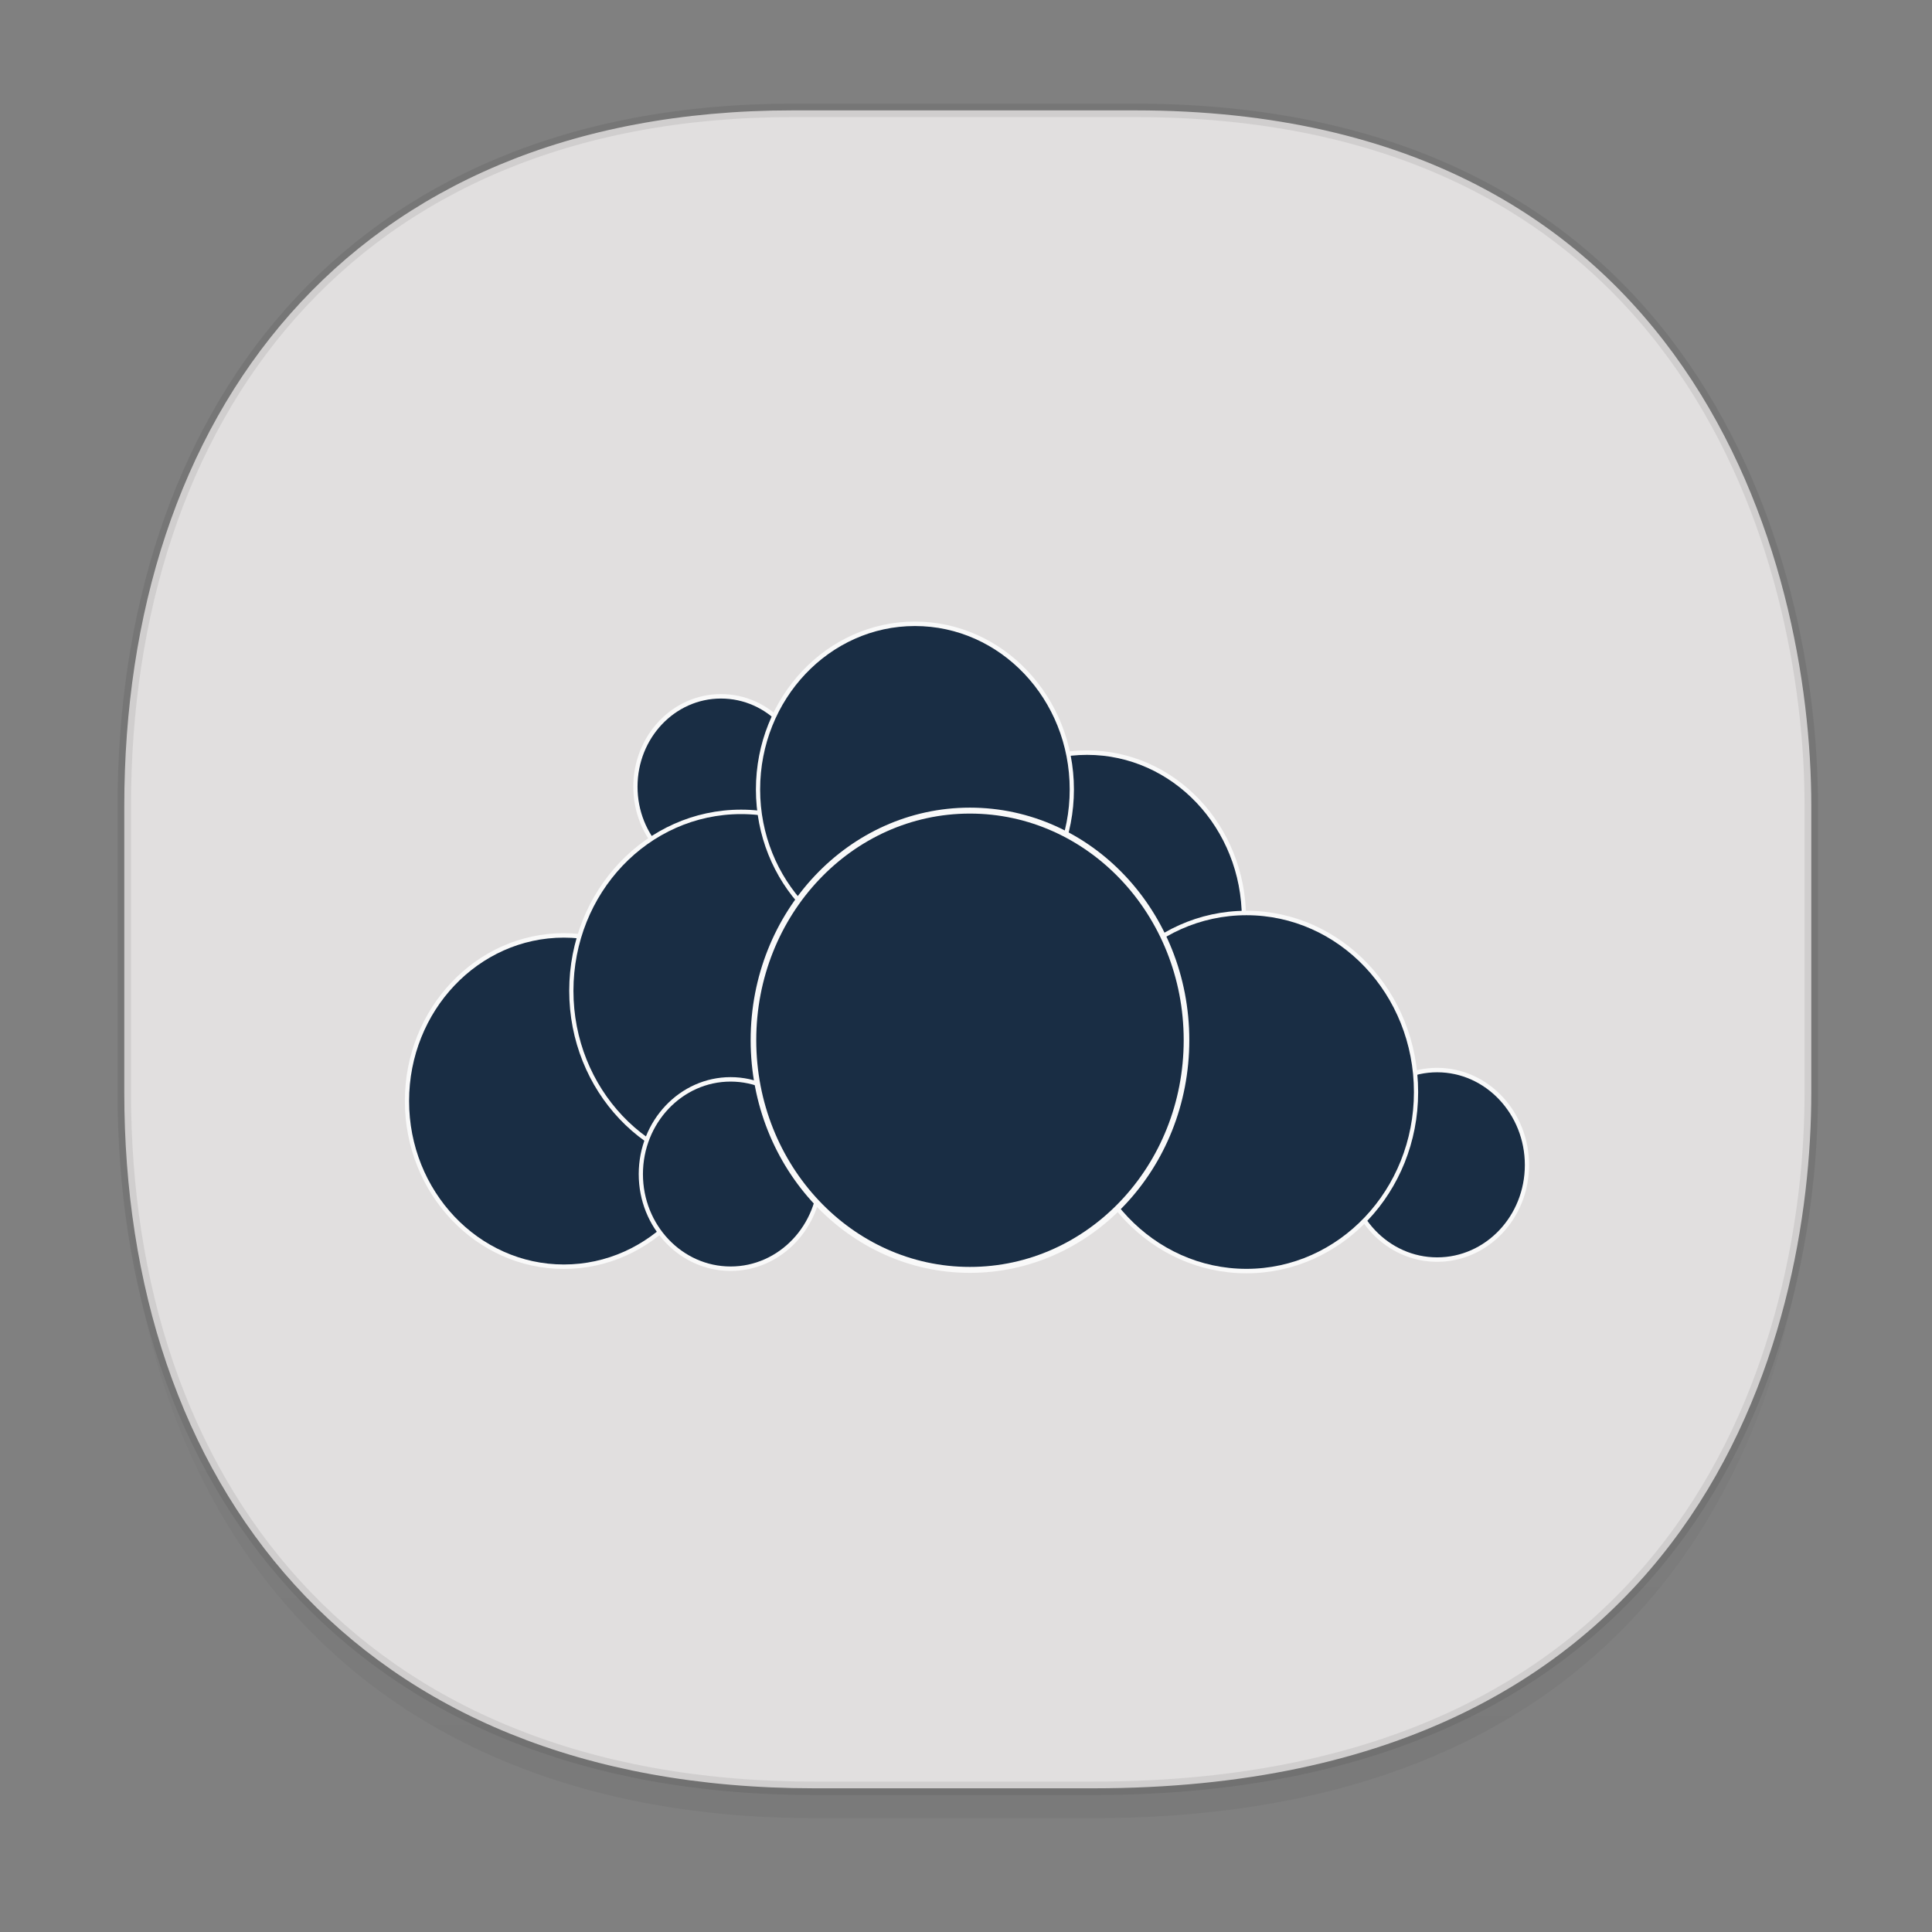 <svg xmlns="http://www.w3.org/2000/svg" xmlns:xlink="http://www.w3.org/1999/xlink" width="48" height="48" version="1.1" id="svg38"><rect width="100%" height="100%" fill="#808080" stroke="none"/><defs id="defs22"><linearGradient id="linearGradient4488"><stop id="stop4490" offset="0" stop-color="#000" stop-opacity=".047"/><stop id="stop4492" offset="1" stop-color="#000" stop-opacity="0"/></linearGradient><style id="style4511"/><style id="style4511-26"/><style id="style4511-9"/><style id="style4552"/><style id="style4511-2"/><linearGradient xlink:href="#linearGradient4488" id="linearGradient4548" gradientUnits="userSpaceOnUse" gradientTransform="translate(-62.55 1.994) scale(.304)" x1="288.112" y1="141.785" x2="287.575" y2="79.008"/></defs><style id="style4485" type="text/css"/><g id="g1406"><path d="M3.088 26.22v1.67c0 9.573 5.583 17.281 17.146 17.281h6.93c15.133 0 17.837-11.322 17.837-17.282v-1.668c0 5.96-2.704 17.282-17.837 17.282h-6.93c-11.563 0-17.146-7.708-17.146-17.282z" id="path4532" opacity="1" fill="url(#linearGradient4548)" fill-opacity="1" stroke="none" stroke-width="1.1" stroke-linecap="square" stroke-linejoin="bevel" stroke-miterlimit="4" stroke-dasharray="none" stroke-dashoffset="0" stroke-opacity=".078"/><path d="M19.701 2.742h8.495c13.908 0 16.805 11.247 16.805 17.282v7.124c0 5.96-2.704 17.282-17.837 17.282h-6.93c-11.562 0-17.146-7.708-17.146-17.282v-7.124c0-9.574 5.47-17.282 16.613-17.282z" id="path4534" opacity="1" fill="#e1dfdf" fill-opacity="1" stroke="#000" stroke-width=".334" stroke-linecap="square" stroke-linejoin="bevel" stroke-miterlimit="4" stroke-dasharray="none" stroke-dashoffset="0" stroke-opacity=".078"/><g transform="translate(.338 -.509)" id="g1387"><g id="g1371"><g transform="matrix(.105 0 0 .113 -4.757 23.258)" id="layer2" display="inline"><g id="g35" transform="matrix(10.28 0 0 10.292 25.456 -239.63)"><g id="g37"><g id="g39" fill="#192d44" fill-opacity="1" fill-rule="nonzero" stroke="#f9f9f9" stroke-width="1" stroke-linecap="butt" stroke-linejoin="miter" stroke-miterlimit="4" stroke-opacity="1"><path id="path41" transform="matrix(.097 0 0 .095 -9.77 13.033)" d="M308.82 78.902c0 11.228-9.07 20.326-20.341 20.326-11.234 0-20.301-9.1-20.301-20.326 0-11.228 9.07-20.326 20.301-20.326 11.274 0 20.341 9.1 20.341 20.326m0 0"/><path id="path43" transform="matrix(.097 0 0 .095 -9.77 13.033)" d="M288.47 149.59c0 20.53-16.69 37.25-37.27 37.25-20.542 0-37.23-16.719-37.23-37.25 0-20.571 16.69-37.25 37.23-37.25 20.582 0 37.27 16.678 37.27 37.25m0 0"/><path id="path45" transform="matrix(.097 0 0 .095 -9.77 13.033)" d="M333.49 124.8c0 22.21-18.01 40.28-40.24 40.28-22.267 0-40.28-18.07-40.28-40.28 0-22.252 18.01-40.24 40.28-40.24 22.23 0 40.24 17.99 40.24 40.24m0 0"/><path id="path47" transform="matrix(.097 0 0 .095 -9.77 13.033)" d="M412.57 108.49c0 20.571-16.65 37.21-37.23 37.21-20.582 0-37.23-16.637-37.23-37.21 0-20.571 16.69-37.25 37.23-37.25 20.582 0 37.23 16.678 37.23 37.25m0 0"/><path id="path49" transform="matrix(.097 0 0 .095 -9.77 13.033)" d="M371.73 79.52c0 20.571-16.65 37.21-37.23 37.21-20.542 0-37.23-16.678-37.23-37.21 0-20.571 16.69-37.25 37.23-37.25 20.582 0 37.23 16.678 37.23 37.25m0 0"/><path id="path51" transform="matrix(.097 0 0 .095 -9.77 13.033)" d="M479.73 163.97c0 11.761-9.549 21.268-21.304 21.268-11.755 0-21.304-9.507-21.304-21.268 0-11.761 9.549-21.35 21.304-21.35 11.755 0 21.304 9.589 21.304 21.35m0 0"/><path id="path53" transform="matrix(.097 0 0 .095 -9.77 13.033)" d="M453.41 147.58c0 22.21-18.01 40.24-40.24 40.24-22.267 0-40.28-18.03-40.28-40.24 0-22.252 18.01-40.28 40.28-40.28 22.23 0 40.24 17.99 40.24 40.28m0 0"/><path id="path55" transform="matrix(.097 0 0 .095 -9.77 13.033)" d="M312.07 166.02c0 11.761-9.549 21.268-21.304 21.268-11.755 0-21.304-9.507-21.304-21.268 0-11.761 9.549-21.309 21.304-21.309 11.755 0 21.304 9.548 21.304 21.309m0 0"/><path id="path57" transform="matrix(.129 0 0 .127 7.44 34.132)" d="M166.57-64.48c0 21.341-17.301 38.643-38.649 38.643-21.317 0-38.619-17.301-38.619-38.643 0-21.341 17.301-38.612 38.619-38.612 21.347 0 38.649 17.271 38.649 38.612m0 0"/></g></g></g></g></g></g></g></svg>